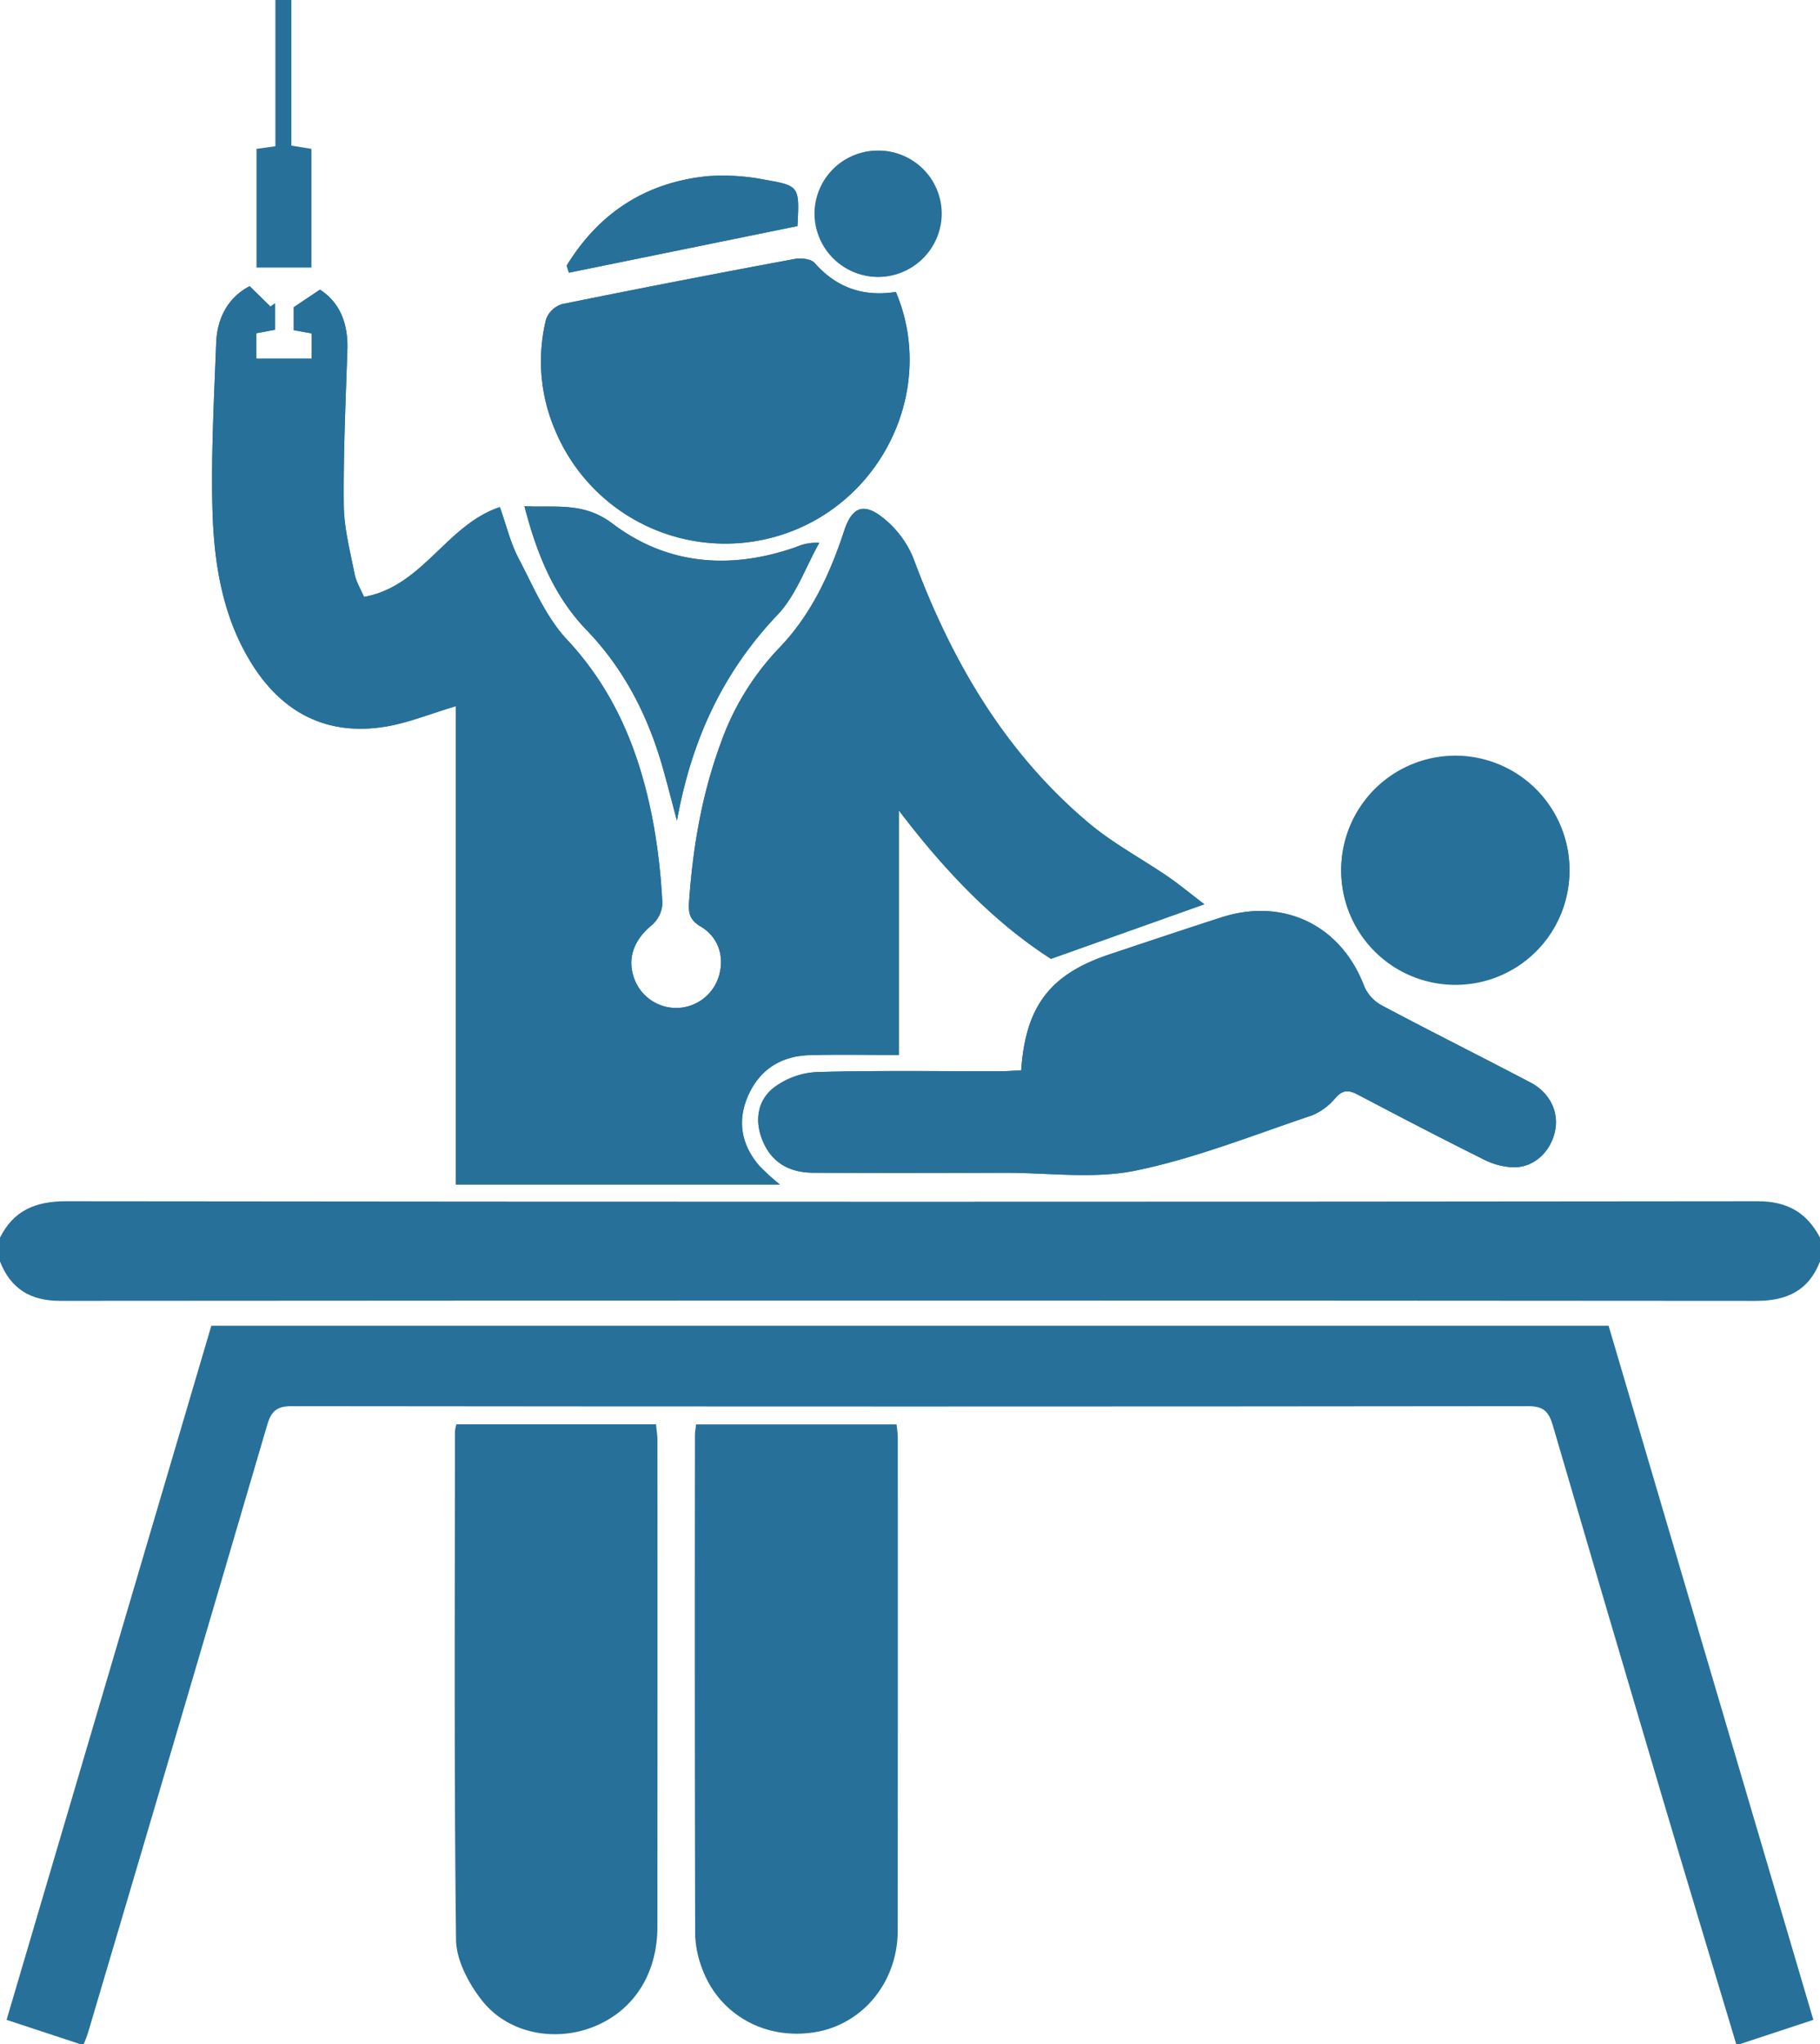 <svg xmlns="http://www.w3.org/2000/svg" width="456" height="512" viewBox="0 0 456 512">
  <g id="indimz" transform="translate(-28)">
    <path id="Path_51" data-name="Path 51" d="M142.223,176.889V296.7h81.162a59.631,59.631,0,0,1-5.087-4.623c-4.417-5.1-5.635-10.966-3.031-17.216,2.834-6.8,8.263-10.353,15.59-10.561,7.25-.206,14.511-.045,22.343-.045V202.988c11.638,15.342,24.029,28.166,38.123,37.2l38.43-13.676c-3.766-2.871-6.381-5.049-9.176-6.961-6.582-4.5-13.732-8.3-19.8-13.4-21.078-17.735-34.43-40.7-43.914-66.266a24.883,24.883,0,0,0-7.876-10.371c-4.78-3.7-7.6-2.305-9.495,3.487-3.561,10.865-8.313,21.084-16.365,29.414a66.486,66.486,0,0,0-14.512,23.652c-4.768,12.923-7.05,26.316-7.979,40.01-.187,2.764.261,4.437,2.918,6.008,4.572,2.7,6.045,7.732,4.506,12.609A11.177,11.177,0,0,1,186.7,244.5c-1.5-4.836.35-9.258,4.565-12.721a7.7,7.7,0,0,0,2.7-5.423,156.176,156.176,0,0,0-2.133-19.337c-3.153-17.468-9.254-33.425-21.779-46.819-5.3-5.665-8.485-13.4-12.172-20.438-1.975-3.769-2.972-8.049-4.637-12.734-13.4,4.439-19.3,19.879-34.046,22.49-.79-1.878-1.962-3.757-2.361-5.788-1.12-5.7-2.645-11.455-2.7-17.2-.127-12.977.47-25.962.9-38.94.22-6.651-1.975-11.91-6.871-15.032-2.568,1.722-4.485,3.008-6.558,4.4V82.7l4.479.82v6.325H92.222V83.474l4.671-.862V76l-1.128.789-5.22-5.109c-5.255,2.732-8.129,7.795-8.375,14.162-.535,13.81-1.289,27.644-.945,41.443.337,13.529,2.411,26.961,9.742,38.8,7.646,12.349,18.788,18.266,33.367,15.963C130.144,181.138,135.732,178.811,142.223,176.889Zm141.636,91.222c-1.686.074-3.445.218-5.2.221-15.332.024-30.67-.221-45.989.21a19.5,19.5,0,0,0-10.805,3.918c-4.081,3.212-4.841,8.228-2.807,13.222,2.283,5.605,6.807,8.047,12.625,8.074,16,.076,32,.04,47.994.014,11-.019,22.346,1.618,32.9-.557,15.035-3.1,29.523-8.913,44.158-13.824a15.26,15.26,0,0,0,5.941-4.443c1.863-2.078,3.393-1.87,5.576-.722,10.459,5.5,20.939,10.959,31.518,16.219a17.6,17.6,0,0,0,7.58,1.956c5.006-.016,9.02-3.8,10.2-8.773,1.156-4.882-1.092-9.844-6.1-12.474-12.379-6.494-24.887-12.743-37.229-19.3a9.948,9.948,0,0,1-4.393-4.739c-5.746-15.281-20.178-22.38-35.865-17.3-9.336,3.021-18.643,6.132-27.949,9.241C291.135,244.015,284.965,251.979,283.859,268.111Zm-31.4-194.983c-8.237,1.279-14.885-1.086-20.342-7.251-.922-1.041-3.443-1.3-5.053-1q-29.152,5.438-58.223,11.3a6.235,6.235,0,0,0-4.006,3.755A43.72,43.72,0,0,0,167.1,107.79a46.189,46.189,0,0,0,60.707,24.691C250.783,122.672,262.1,95.836,252.455,73.128ZM421.236,218.2a28.6,28.6,0,1,0-28.64,28.495A28.55,28.55,0,0,0,421.236,218.2ZM159.4,126.8c3.065,11.853,7.337,22.467,15.5,30.94,9.507,9.871,15.455,21.556,19.156,34.556,1.121,3.938,2.124,7.911,3.553,13.265,3.723-20.527,11.638-37.292,25.21-51.57,4.652-4.9,7.033-11.948,10.451-18.017a12.592,12.592,0,0,0-5.8,1.049c-16.33,5.732-32.234,4.571-46.029-5.883C174.262,125.7,167.291,127.195,159.4,126.8Zm10.573-60.257q.282.882.563,1.763L227.8,56.637c.51-9.88.549-10.1-8.09-11.6a54.19,54.19,0,0,0-14.376-.912C189.811,45.657,178.038,53.357,169.975,66.543Zm78.008,2.816A15.816,15.816,0,1,0,232.075,53.5,15.9,15.9,0,0,0,247.983,69.359Z" fill="#27709a" fill-rule="evenodd"/>
    <path id="Path_52" data-name="Path 52" d="M463,512c-6.307-21.025-12.664-42.034-18.9-63.078Q430.476,402.988,417.043,357c-.961-3.3-2.256-4.771-6.064-4.768q-154.989.177-309.983,0c-3.79,0-5.083,1.407-6.066,4.757Q72.6,433.132,50.044,509.211c-.281.949-.694,1.86-1.045,2.789H48l-18.352-6.052,51.3-173.872H431.032q25.638,86.895,51.3,173.872L464,512Z" fill="#27709a" fill-rule="evenodd"/>
    <path id="Path_53" data-name="Path 53" d="M484,316c-2.875,7.333-8.328,9.865-16.064,9.859q-212.428-.164-424.859-.008c-7.448,0-12.375-3.01-15.077-9.851v-6c3.45-6.841,8.933-9.107,16.594-9.1q211.908.238,423.816,0c7.4-.008,12.279,2.831,15.59,9.1Z" fill="#27709a" fill-rule="evenodd"/>
    <path id="Path_54" data-name="Path 54" d="M101,0V36.473l5.027.824V67.031H92.27V37.29L97,36.63Q97,18.367,97,0Z" fill="#27709a" fill-rule="evenodd"/>
    <path id="Path_55" data-name="Path 55" d="M142.223,176.889c-6.49,1.922-12.079,4.249-17.889,5.167-14.579,2.3-25.722-3.614-33.367-15.963-7.331-11.842-9.4-25.273-9.742-38.8-.343-13.8.411-27.634.945-41.443.247-6.367,3.12-11.43,8.375-14.162l5.22,5.109L96.893,76v6.608l-4.671.862v6.368h13.86V83.518L101.6,82.7V76.951c2.072-1.389,3.989-2.675,6.558-4.4,4.9,3.122,7.09,8.381,6.871,15.032-.429,12.979-1.026,25.964-.9,38.94.057,5.746,1.582,11.5,2.7,17.2.4,2.031,1.572,3.91,2.361,5.788,14.747-2.611,20.642-18.051,34.046-22.49,1.665,4.686,2.662,8.966,4.637,12.734,3.687,7.036,6.874,14.772,12.172,20.438,12.525,13.4,18.626,29.352,21.779,46.819a156.176,156.176,0,0,1,2.133,19.337,7.7,7.7,0,0,1-2.7,5.423c-4.215,3.463-6.068,7.885-4.565,12.721a11.177,11.177,0,0,0,21.363.193c1.539-4.877.065-9.906-4.506-12.609-2.657-1.571-3.1-3.244-2.918-6.008.929-13.693,3.211-27.087,7.979-40.01a66.486,66.486,0,0,1,14.512-23.652c8.052-8.33,12.8-18.549,16.365-29.414,1.9-5.792,4.715-7.189,9.495-3.487a24.892,24.892,0,0,1,7.876,10.371c9.484,25.566,22.836,48.53,43.914,66.266,6.063,5.1,13.213,8.9,19.8,13.4,2.8,1.912,5.41,4.09,9.176,6.961l-38.43,13.676c-14.094-9.032-26.484-21.856-38.123-37.2V264.26c-7.832,0-15.092-.161-22.343.045-7.327.208-12.756,3.76-15.59,10.561-2.6,6.25-1.386,12.119,3.031,17.216a59.623,59.623,0,0,0,5.087,4.623H142.223Q142.223,236.886,142.223,176.889Z" fill="#27709a" fill-rule="evenodd"/>
    <path id="Path_56" data-name="Path 56" d="M283.859,268.111c1.105-16.133,7.275-24.1,22.148-29.065,9.307-3.109,18.613-6.22,27.949-9.241,15.688-5.077,30.119,2.021,35.865,17.3a9.939,9.939,0,0,0,4.393,4.739c12.342,6.562,24.85,12.811,37.229,19.3,5.012,2.63,7.26,7.592,6.1,12.474-1.178,4.975-5.191,8.758-10.2,8.773a17.613,17.613,0,0,1-7.58-1.956c-10.578-5.26-21.059-10.722-31.518-16.219-2.184-1.148-3.713-1.356-5.576.722a15.267,15.267,0,0,1-5.941,4.443c-14.635,4.911-29.123,10.728-44.158,13.824-10.559,2.175-21.908.538-32.9.557-16,.026-32,.063-47.994-.014-5.817-.027-10.341-2.469-12.625-8.074-2.034-4.994-1.274-10.01,2.807-13.222a19.5,19.5,0,0,1,10.805-3.918c15.319-.431,30.657-.186,45.989-.21C280.414,268.329,282.174,268.186,283.859,268.111Z" fill="#27709a" fill-rule="evenodd"/>
    <path id="Path_57" data-name="Path 57" d="M252.455,73.128c9.647,22.708-1.671,49.544-24.647,59.354A46.189,46.189,0,0,1,167.1,107.791a43.721,43.721,0,0,1-2.269-27.856,6.235,6.235,0,0,1,4.006-3.755q29.058-5.922,58.223-11.3c1.61-.3,4.131-.039,5.053,1C237.569,72.042,244.218,74.407,252.455,73.128Z" fill="#27709a" fill-rule="evenodd"/>
    <path id="Path_58" data-name="Path 58" d="M421.236,218.2a28.6,28.6,0,1,1-28.216-28.912A28.606,28.606,0,0,1,421.236,218.2Z" fill="#27709a" fill-rule="evenodd"/>
    <path id="Path_59" data-name="Path 59" d="M159.4,126.8c7.889.4,14.86-1.1,22.035,4.34,13.795,10.454,29.7,11.615,46.029,5.883a12.592,12.592,0,0,1,5.8-1.049c-3.418,6.068-5.8,13.122-10.451,18.017-13.572,14.278-21.487,31.043-25.21,51.57-1.43-5.354-2.432-9.326-3.553-13.265-3.7-13-9.649-24.685-19.156-34.556C166.739,149.267,162.467,138.652,159.4,126.8Z" fill="#27709a" fill-rule="evenodd"/>
    <path id="Path_60" data-name="Path 60" d="M169.975,66.543c8.063-13.186,19.835-20.886,35.361-22.422a54.187,54.187,0,0,1,14.376.912c8.639,1.5,8.6,1.724,8.09,11.6L170.538,68.306Q170.257,67.424,169.975,66.543Z" fill="#27709a" fill-rule="evenodd"/>
    <path id="Path_61" data-name="Path 61" d="M247.983,69.359a15.815,15.815,0,1,1,15.97-15.8A15.914,15.914,0,0,1,247.983,69.359Z" fill="#27709a" fill-rule="evenodd"/>
    <path id="Path_62" data-name="Path 62" d="M202.4,356.8h50.235c.114,1.208.308,2.309.308,3.408q.022,61.709-.017,123.416c-.024,12.819-8.687,23.338-20.506,25.377-12.7,2.192-24.485-4.422-28.65-16.3a25.785,25.785,0,0,1-1.6-8.269q-.147-62.459-.054-124.915C202.119,358.713,202.28,357.91,202.4,356.8Z" fill="#27709a" fill-rule="evenodd"/>
    <path id="Path_63" data-name="Path 63" d="M142.357,356.774h50.01c.138,1.492.358,2.765.358,4.037q.025,60.941-.012,121.881c-.019,11.972-6.161,21.219-16.3,25.111-9.715,3.729-21.266,1.471-27.709-6.774-3.3-4.224-6.381-10.026-6.442-15.152-.508-42.452-.287-84.912-.271-127.37A9.619,9.619,0,0,1,142.357,356.774Z" fill="#27709a" fill-rule="evenodd"/>
  </g>
</svg>
